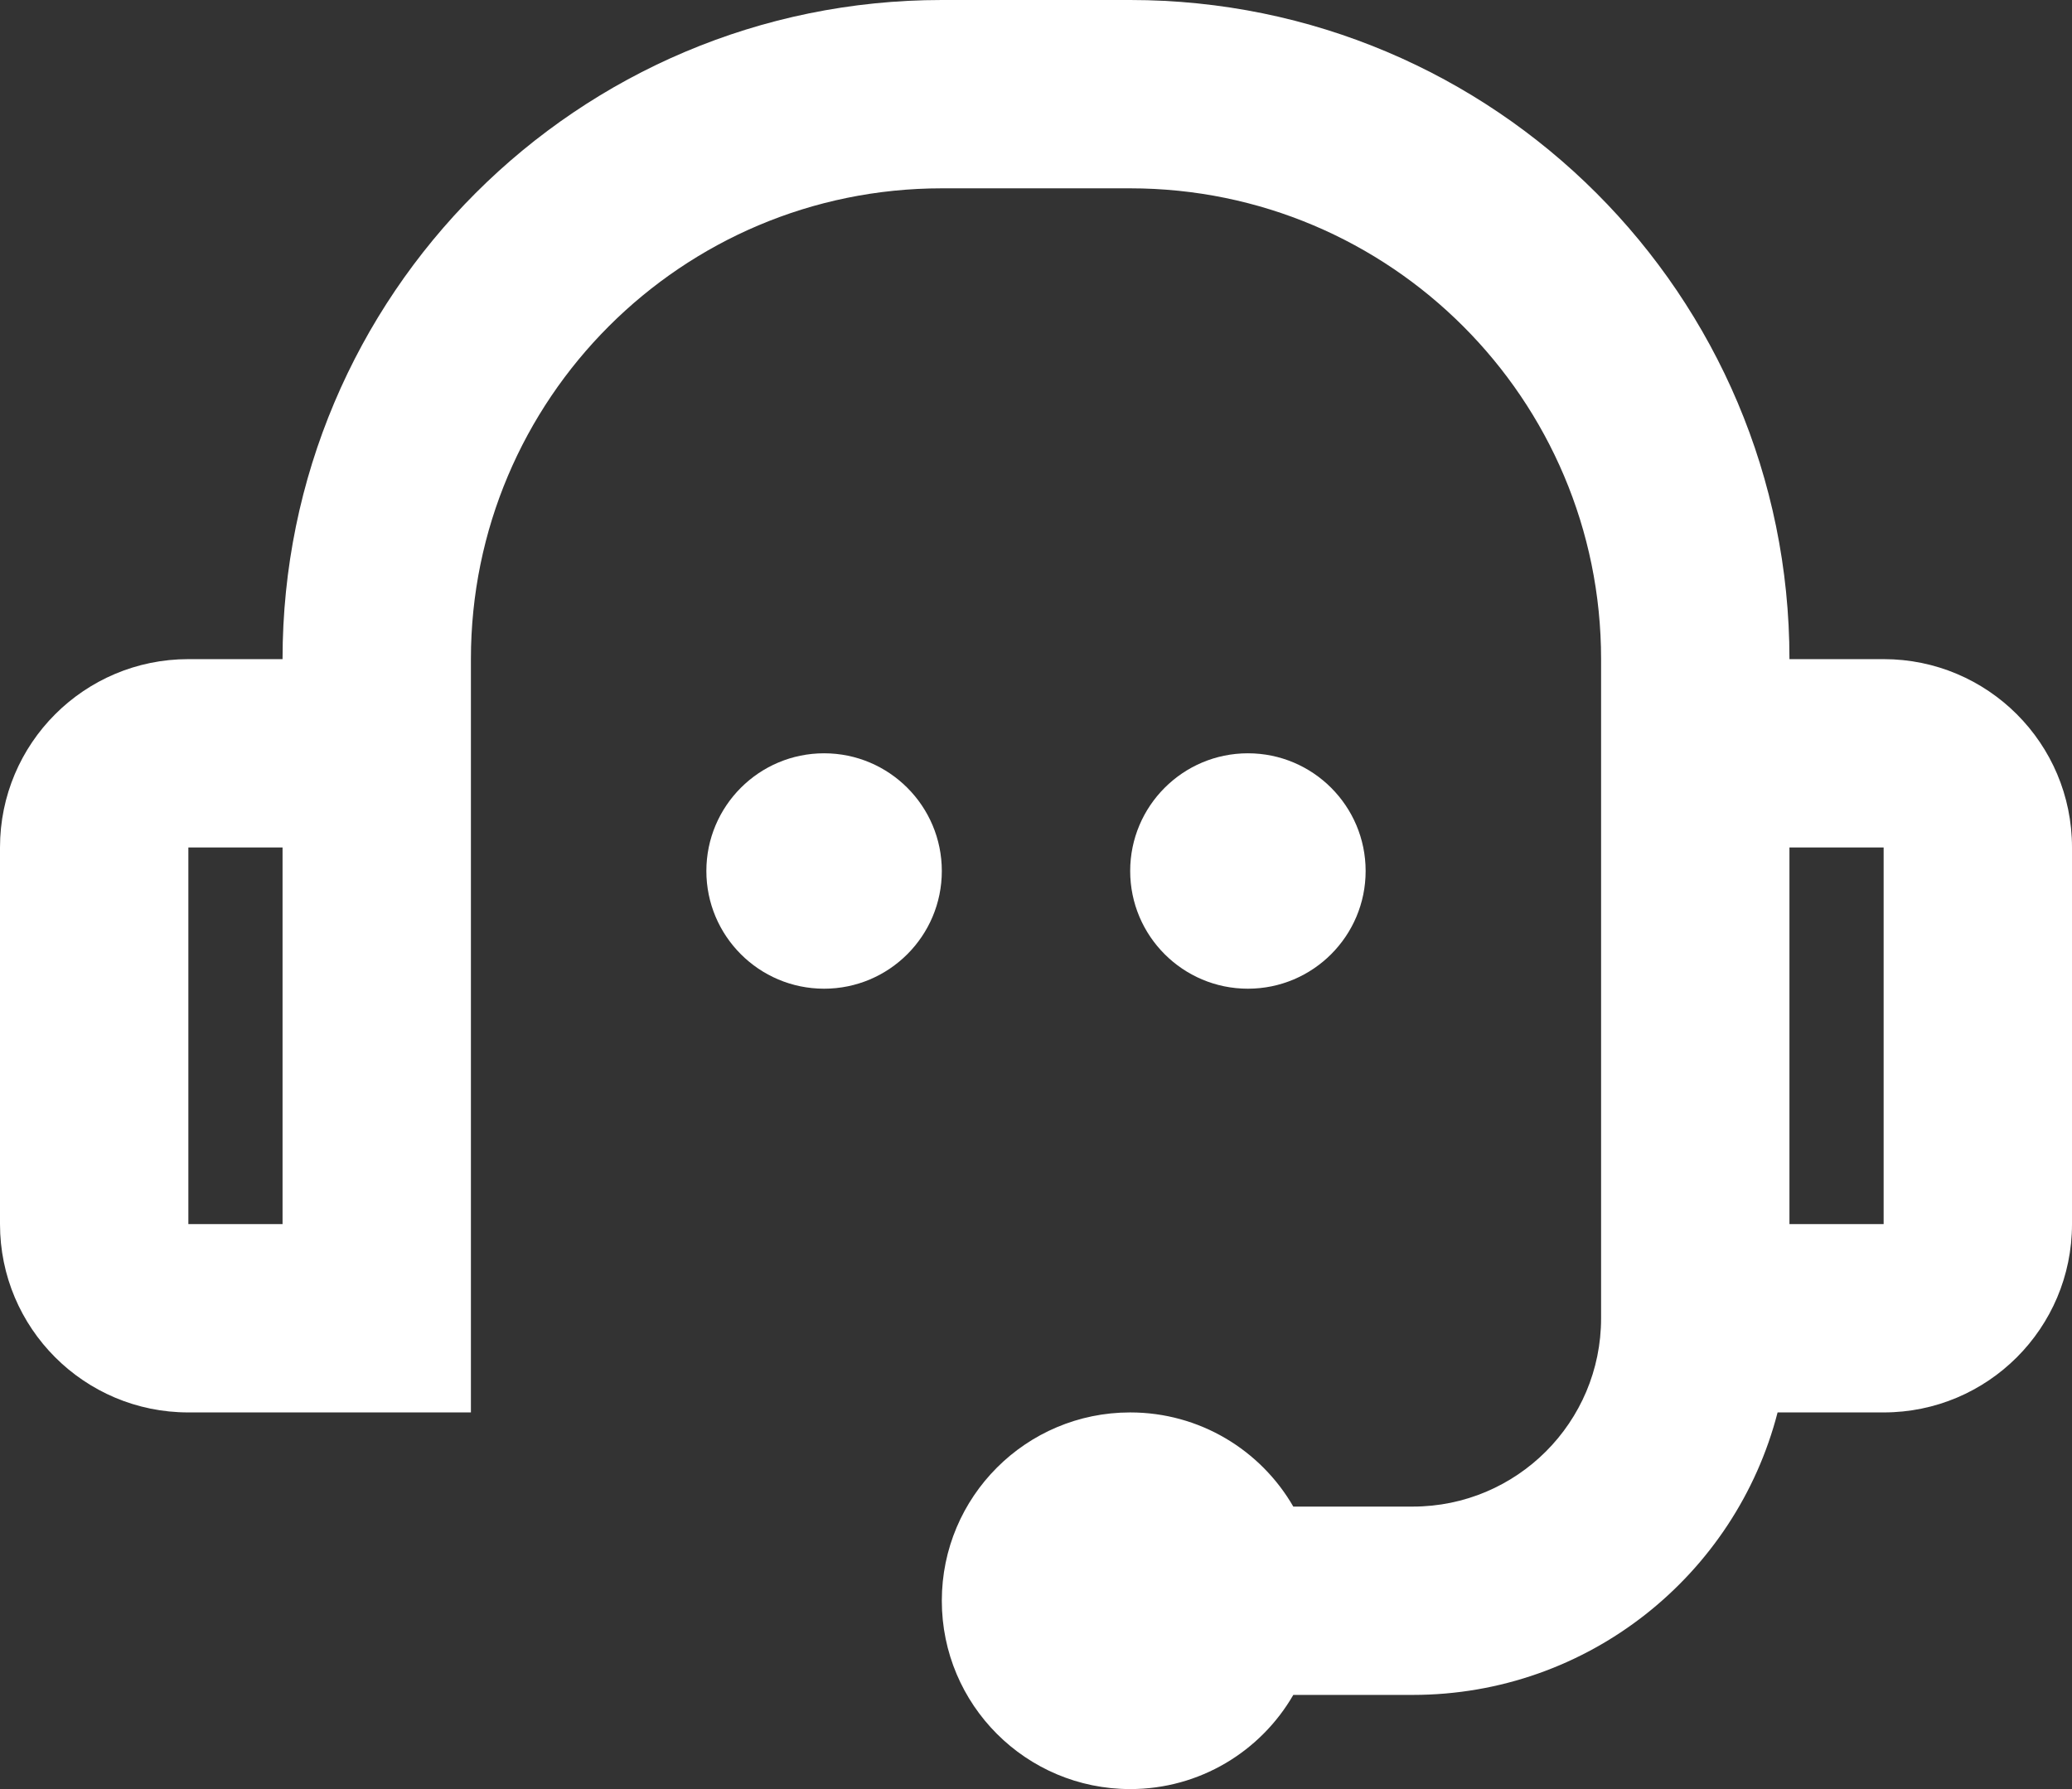 <svg width="22" height="19" viewBox="0 0 22 19" fill="none" xmlns="http://www.w3.org/2000/svg">
<rect x="0" y="0" width="22" height="19" fill="#333333" stroke="none"/>
<path fill-rule="evenodd" clip-rule="evenodd" d="M10 2C7.239 2 5 4.239 5 7V15H2C0.895 15 0 14.105 0 13V9C0 7.895 0.895 7 2 7L3 7C3 3.134 6.134 0 10 0H12C15.866 0 19 3.134 19 7H20C21.105 7 22 7.895 22 9V13C22 14.105 21.105 15 20 15H18.874C18.43 16.725 16.864 18 15 18H13.732C13.387 18.598 12.74 19 12 19C10.895 19 10 18.105 10 17C10 15.895 10.895 15 12 15C12.74 15 13.387 15.402 13.732 16H15C16.105 16 17 15.105 17 14V7C17 4.239 14.761 2 12 2H10ZM3 9H2L2 13H3V9ZM19 9H20V13H19V9Z" fill="white"/>
<path d="M10 9.25C10 9.94 9.44 10.5 8.75 10.5C8.06 10.5 7.5 9.94 7.5 9.25C7.5 8.56 8.06 8 8.75 8C9.44 8 10 8.56 10 9.25Z" fill="white"/>
<path d="M13.25 10.5C13.94 10.5 14.5 9.94 14.5 9.25C14.5 8.56 13.94 8 13.25 8C12.56 8 12 8.56 12 9.25C12 9.94 12.56 10.5 13.25 10.5Z" fill="white"/>
</svg>
